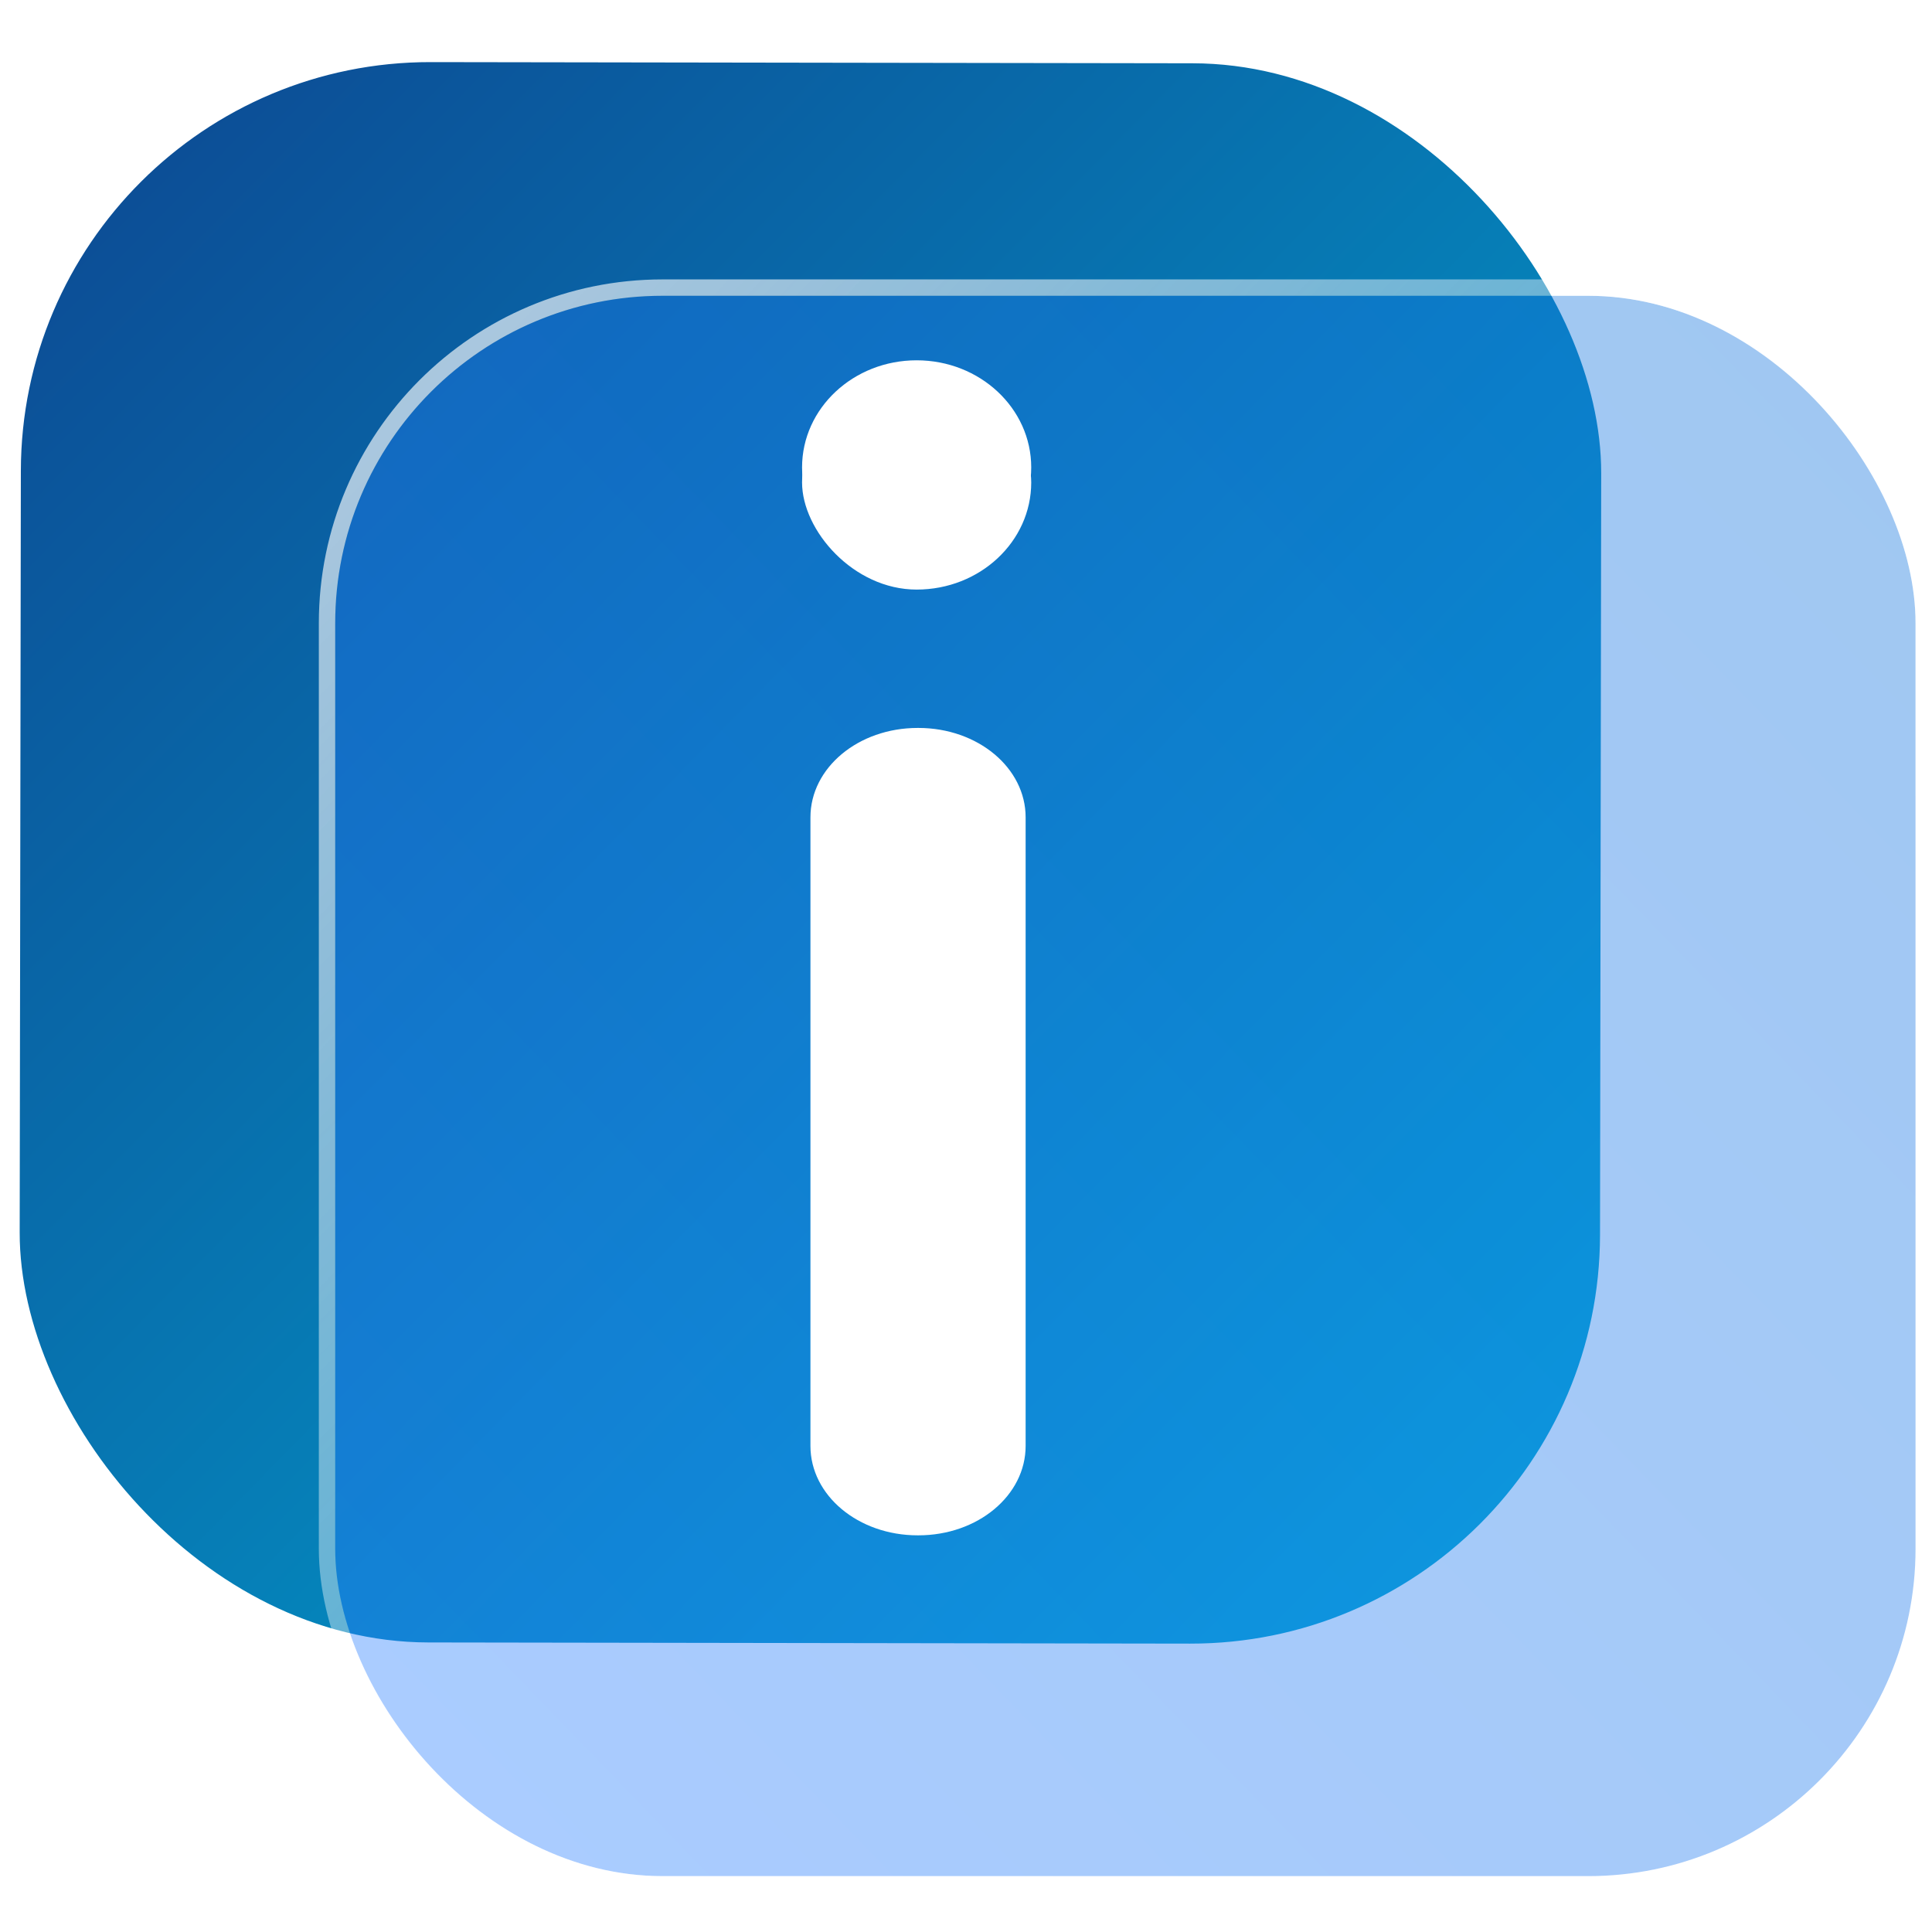 <?xml version="1.0" encoding="UTF-8" standalone="no"?>
<svg
   width="118"
   height="118"
   viewBox="0 0 118 118"
   fill="none"
   version="1.1"
   id="svg8"
   sodipodi:docname="ktip.svg"
   inkscape:version="1.4 (e7c3feb100, 2024-10-09)"
   xmlns:inkscape="http://www.inkscape.org/namespaces/inkscape"
   xmlns:sodipodi="http://sodipodi.sourceforge.net/DTD/sodipodi-0.dtd"
   xmlns:xlink="http://www.w3.org/1999/xlink"
   xmlns="http://www.w3.org/2000/svg"
   xmlns:svg="http://www.w3.org/2000/svg">
  <sodipodi:namedview
     id="namedview8"
     pagecolor="#ffffff"
     bordercolor="#999999"
     borderopacity="1"
     inkscape:showpageshadow="2"
     inkscape:pageopacity="0"
     inkscape:pagecheckerboard="0"
     inkscape:deskcolor="#d1d1d1"
     inkscape:zoom="4.209495"
     inkscape:cx="66.397513"
     inkscape:cy="40.860008"
     inkscape:window-width="1920"
     inkscape:window-height="994"
     inkscape:window-x="0"
     inkscape:window-y="0"
     inkscape:window-maximized="1"
     inkscape:current-layer="svg8"
     showgrid="false">
    <inkscape:grid
       id="grid8"
       units="px"
       originx="227.723"
       originy="-25.435"
       spacingx="1"
       spacingy="1"
       empcolor="#0099e5"
       empopacity="0.302"
       color="#0099e5"
       opacity="0.149"
       empspacing="5"
       dotted="false"
       gridanglex="30"
       gridanglez="30"
       visible="false" />
  </sodipodi:namedview>
  <defs
     id="defs8">
    <linearGradient
       id="linearGradient17"
       inkscape:collect="always">
      <stop
         style="stop-color:#ffffff;stop-opacity:0.65;"
         offset="0"
         id="stop17" />
      <stop
         style="stop-color:#ffffff;stop-opacity:0;"
         offset="1"
         id="stop18" />
    </linearGradient>
    <linearGradient
       id="linearGradient3"
       inkscape:collect="always">
      <stop
         style="stop-color:#2a7fff;stop-opacity:1;"
         offset="0"
         id="stop15" />
      <stop
         style="stop-color:#1274dd;stop-opacity:1;"
         offset="1"
         id="stop16" />
    </linearGradient>
    <linearGradient
       id="linearGradient1"
       inkscape:collect="always">
      <stop
         style="stop-color:#0c4f97;stop-opacity:1;"
         offset="0"
         id="stop1" />
      <stop
         style="stop-color:#00aad4;stop-opacity:1"
         offset="1"
         id="stop2" />
    </linearGradient>
    <linearGradient
       id="linearGradient14"
       x1="28.738"
       y1="25"
       x2="28.738"
       y2="51"
       gradientUnits="userSpaceOnUse"
       spreadMethod="pad">
      <stop
         stop-color="#FFD075"
         stop-opacity="0.8"
         id="stop13"
         style="stop-color:#00ccff;stop-opacity:0.8;"
         offset="0" />
      <stop
         offset="1"
         stop-color="#FFD075"
         stop-opacity="0"
         id="stop14"
         style="stop-color:#00ccff;stop-opacity:0.1;" />
    </linearGradient>
    <linearGradient
       id="linearGradient12"
       x1="28.738"
       y1="25"
       x2="28.738"
       y2="51"
       gradientUnits="userSpaceOnUse"
       spreadMethod="pad">
      <stop
         stop-color="#FFD075"
         stop-opacity="0.8"
         id="stop11"
         style="stop-color:#00ccff;stop-opacity:0.738;"
         offset="0" />
      <stop
         offset="1"
         stop-color="#FFD075"
         stop-opacity="0"
         id="stop12"
         style="stop-color:#aa87de;stop-opacity:0.271;" />
    </linearGradient>
    <linearGradient
       id="linearGradient10"
       x1="28.738"
       y1="25"
       x2="28.738"
       y2="51"
       gradientUnits="userSpaceOnUse">
      <stop
         stop-color="#FFD075"
         stop-opacity="0.8"
         id="stop9"
         style="stop-color:#00ccff;stop-opacity:0.738;"
         offset="0" />
      <stop
         offset="1"
         stop-color="#FFD075"
         stop-opacity="0"
         id="stop10"
         style="stop-color:#aa87de;stop-opacity:0.226;" />
    </linearGradient>
    <linearGradient
       id="paint0_linear_403_1580"
       x1="29"
       y1="13"
       x2="29.238"
       y2="55.989"
       gradientUnits="userSpaceOnUse"
       xlink:href="#paint1_linear_403_1580">
      <stop
         stop-color="#FFD075"
         stop-opacity="0.5"
         id="stop3"
         style="stop-color:#00ccff;stop-opacity:0.5;"
         offset="0" />
      <stop
         offset="1"
         stop-color="#FFD075"
         stop-opacity="0"
         id="stop4"
         style="stop-color:#5599ff;stop-opacity:0.102;" />
    </linearGradient>
    <linearGradient
       id="paint1_linear_403_1580"
       x1="29.912"
       y1="18.219"
       x2="30.129"
       y2="55.989"
       gradientUnits="userSpaceOnUse">
      <stop
         stop-color="#FFD075"
         stop-opacity="0.5"
         id="stop5"
         offset="0"
         style="stop-color:#00ccff;stop-opacity:0.5;" />
      <stop
         offset="1"
         stop-color="#FFD075"
         stop-opacity="0"
         id="stop6"
         style="stop-color:#5599ff;stop-opacity:0.102;" />
    </linearGradient>
    <linearGradient
       id="paint2_linear_403_1580"
       x1="28.738"
       y1="25"
       x2="28.738"
       y2="51"
       gradientUnits="userSpaceOnUse"
       xlink:href="#linearGradient12">
      <stop
         stop-color="#FFD075"
         stop-opacity="0.8"
         id="stop7"
         style="stop-color:#00ccff;stop-opacity:0.738;"
         offset="0" />
      <stop
         offset="1"
         stop-color="#FFD075"
         stop-opacity="0"
         id="stop8"
         style="stop-color:#aa87de;stop-opacity:0.55;" />
    </linearGradient>
    <linearGradient
       id="paint134_linear_0_1"
       x1="812"
       y1="234.758"
       x2="908.522"
       y2="331.28"
       gradientUnits="userSpaceOnUse"
       gradientTransform="translate(-791.415,-219.535)">
      <stop
         stop-color="#5D9CED"
         id="stop555" />
      <stop
         offset="1"
         stop-color="#1877F2"
         id="stop556" />
    </linearGradient>
    <filter
       id="filter76_f_0_1"
       x="802.277"
       y="205.435"
       width="112.902"
       height="112.902"
       filterUnits="userSpaceOnUse"
       color-interpolation-filters="sRGB">
      <feFlood
         flood-opacity="0"
         result="BackgroundImageFix"
         id="feFlood254" />
      <feBlend
         mode="normal"
         in="SourceGraphic"
         in2="BackgroundImageFix"
         result="shape"
         id="feBlend255" />
      <feGaussianBlur
         stdDeviation="12"
         result="effect1_foregroundBlur_0_1"
         id="feGaussianBlur255" />
    </filter>
    <filter
       id="filter77_b_0_1"
       x="826"
       y="219"
       width="128.522"
       height="128.522"
       filterUnits="userSpaceOnUse"
       color-interpolation-filters="sRGB">
      <feFlood
         flood-opacity="0"
         result="BackgroundImageFix"
         id="feFlood255" />
      <feGaussianBlur
         in="BackgroundImageFix"
         stdDeviation="7.5"
         id="feGaussianBlur256" />
      <feComposite
         in2="SourceAlpha"
         operator="in"
         result="effect1_backgroundBlur_0_1"
         id="feComposite256" />
      <feBlend
         mode="normal"
         in="SourceGraphic"
         in2="effect1_backgroundBlur_0_1"
         result="shape"
         id="feBlend256" />
    </filter>
    <linearGradient
       id="paint135_linear_0_1"
       x1="926.169"
       y1="251.154"
       x2="842"
       y2="328.788"
       gradientUnits="userSpaceOnUse">
      <stop
         stop-color="#5698ED"
         id="stop557"
         style="stop-color:#66e1ff;stop-opacity:1;"
         offset="0" />
      <stop
         offset="1"
         stop-color="#1877F2"
         id="stop558"
         style="stop-color:#a467ff;stop-opacity:1;" />
    </linearGradient>
    <linearGradient
       id="paint136_linear_0_1"
       x1="842"
       y1="235"
       x2="938.522"
       y2="331.522"
       gradientUnits="userSpaceOnUse">
      <stop
         stop-color="white"
         stop-opacity="0.25"
         id="stop559"
         offset="0"
         style="stop-color:#ffffff;stop-opacity:0.5;" />
      <stop
         offset="1"
         stop-color="white"
         stop-opacity="0"
         id="stop560" />
    </linearGradient>
    <filter
       id="filter78_bd_0_1"
       x="860"
       y="240"
       width="60"
       height="86"
       filterUnits="userSpaceOnUse"
       color-interpolation-filters="sRGB">
      <feFlood
         flood-opacity="0"
         result="BackgroundImageFix"
         id="feFlood256" />
      <feGaussianBlur
         in="BackgroundImageFix"
         stdDeviation="7.5"
         id="feGaussianBlur257" />
      <feComposite
         in2="SourceAlpha"
         operator="in"
         result="effect1_backgroundBlur_0_1"
         id="feComposite257" />
      <feColorMatrix
         in="SourceAlpha"
         type="matrix"
         values="0 0 0 0 0 0 0 0 0 0 0 0 0 0 0 0 0 0 127 0"
         result="hardAlpha"
         id="feColorMatrix257" />
      <feOffset
         dx="5"
         dy="5"
         id="feOffset257" />
      <feGaussianBlur
         stdDeviation="5"
         id="feGaussianBlur258" />
      <feComposite
         in2="hardAlpha"
         operator="out"
         id="feComposite258" />
      <feColorMatrix
         type="matrix"
         values="0 0 0 0 0.088 0 0 0 0 0.391 0 0 0 0 0.783 0 0 0 0.5 0"
         id="feColorMatrix258" />
      <feBlend
         mode="normal"
         in2="effect1_backgroundBlur_0_1"
         result="effect2_dropShadow_0_1"
         id="feBlend258" />
      <feBlend
         mode="normal"
         in="SourceGraphic"
         in2="effect2_dropShadow_0_1"
         result="shape"
         id="feBlend259" />
    </filter>
    <linearGradient
       id="paint137_linear_0_1"
       x1="906.923"
       y1="237.051"
       x2="843.181"
       y2="278.747"
       gradientUnits="userSpaceOnUse"
       gradientTransform="translate(-123.904,-16.204)">
      <stop
         stop-color="white"
         id="stop561" />
      <stop
         offset="0.883"
         stop-color="white"
         stop-opacity="0.2"
         id="stop562" />
    </linearGradient>
    <linearGradient
       id="paint138_linear_0_1"
       x1="881.154"
       y1="305.974"
       x2="913.942"
       y2="281.384"
       gradientUnits="userSpaceOnUse">
      <stop
         stop-color="white"
         stop-opacity="0.25"
         id="stop563" />
      <stop
         offset="1"
         stop-color="white"
         stop-opacity="0"
         id="stop564" />
    </linearGradient>
    <linearGradient
       id="linearGradient4349">
      <stop
         style="stop-color:#000000;stop-opacity:1;"
         offset="0"
         id="stop2228" />
      <stop
         style="stop-color:#000000;stop-opacity:0;"
         offset="1"
         id="stop2230" />
    </linearGradient>
    <linearGradient
       id="linearGradient3790">
      <stop
         id="stop3802"
         offset="0"
         style="stop-color:#ddca97;stop-opacity:1;" />
      <stop
         style="stop-color:#a4966f;stop-opacity:1;"
         offset="0.573"
         id="stop3808" />
      <stop
         style="stop-color:#363024;stop-opacity:1;"
         offset="1"
         id="stop3794" />
    </linearGradient>
    <linearGradient
       id="linearGradient6064">
      <stop
         id="stop6066"
         offset="0"
         style="stop-color:#837a66;stop-opacity:1" />
      <stop
         id="stop6068"
         offset="1"
         style="stop-color:#5a5446;stop-opacity:0.431;" />
    </linearGradient>
    <linearGradient
       id="linearGradient4231-4">
      <stop
         style="stop-color:#363024;stop-opacity:1;"
         offset="0"
         id="stop4233-2" />
      <stop
         style="stop-color:#bdb294;stop-opacity:0;"
         offset="1"
         id="stop4235-7" />
    </linearGradient>
    <linearGradient
       id="linearGradient4231">
      <stop
         id="stop4355"
         offset="0"
         style="stop-color:#2a251b;stop-opacity:1;" />
      <stop
         style="stop-color:#bdb294;stop-opacity:0;"
         offset="1"
         id="stop4235" />
    </linearGradient>
    <linearGradient
       id="linearGradient3937">
      <stop
         style="stop-color:#676150;stop-opacity:1;"
         offset="0"
         id="stop3939" />
      <stop
         style="stop-color:#5a5446;stop-opacity:0.087;"
         offset="1"
         id="stop3941" />
    </linearGradient>
    <linearGradient
       id="linearGradient5140-7">
      <stop
         id="stop5142-8"
         offset="0"
         style="stop-color:#fdfdfd;stop-opacity:1;" />
      <stop
         style="stop-color:#ffffff;stop-opacity:1;"
         offset="0.382"
         id="stop5144-6" />
      <stop
         style="stop-color:#d9d9d9;stop-opacity:1;"
         offset="0.739"
         id="stop5146-5" />
      <stop
         id="stop5148-6"
         offset="0.898"
         style="stop-color:#c5c5c5;stop-opacity:1;" />
      <stop
         id="stop5150-2"
         offset="1"
         style="stop-color:#eaeaea;stop-opacity:1;" />
    </linearGradient>
    <linearGradient
       id="linearGradient5240-6-7">
      <stop
         id="stop5248-9-0"
         offset="0"
         style="stop-color:#434e54;stop-opacity:1;" />
      <stop
         style="stop-color:#23292d;stop-opacity:1"
         offset="1"
         id="stop5244-3-19" />
    </linearGradient>
    <linearGradient
       id="linearGradient5258-5-2">
      <stop
         id="stop5260-8-1"
         offset="0"
         style="stop-color:#000000;stop-opacity:1;" />
      <stop
         style="stop-color:#434e54;stop-opacity:1;"
         offset="0.908"
         id="stop5262-0-6" />
      <stop
         id="stop5264-4-0"
         offset="1"
         style="stop-color:#23292d;stop-opacity:1" />
    </linearGradient>
    <linearGradient
       id="linearGradient5049-0">
      <stop
         style="stop-color:#ffffff;stop-opacity:1;"
         offset="0"
         id="stop5051-9" />
      <stop
         style="stop-color:#ffffff;stop-opacity:0.338;"
         offset="1"
         id="stop5053-1" />
    </linearGradient>
    <linearGradient
       id="linearGradient5757">
      <stop
         style="stop-color:#7b8386;stop-opacity:1;"
         offset="0"
         id="stop5759" />
      <stop
         id="stop5767"
         offset="0.435"
         style="stop-color:#24282a;stop-opacity:1" />
      <stop
         id="stop5765"
         offset="0.747"
         style="stop-color:#000000;stop-opacity:1;" />
      <stop
         style="stop-color:#000000;stop-opacity:1;"
         offset="0.898"
         id="stop5769" />
      <stop
         id="stop5771"
         offset="0.96"
         style="stop-color:#3d4143;stop-opacity:1;" />
      <stop
         style="stop-color:#7b8386;stop-opacity:1;"
         offset="1"
         id="stop5761" />
    </linearGradient>
    <linearGradient
       id="linearGradient5942">
      <stop
         style="stop-color:#b9c1c3;stop-opacity:1;"
         offset="0"
         id="stop5944" />
      <stop
         style="stop-color:#2b3132;stop-opacity:1;"
         offset="1"
         id="stop5946" />
    </linearGradient>
    <linearGradient
       id="linearGradient6280">
      <stop
         style="stop-color:#000000;stop-opacity:0;"
         offset="0"
         id="stop6282" />
      <stop
         style="stop-color:#000000;stop-opacity:1;"
         offset="1"
         id="stop6284" />
    </linearGradient>
    <linearGradient
       id="linearGradient6392">
      <stop
         id="stop6394"
         offset="0"
         style="stop-color:#c5d914;stop-opacity:0.988;" />
      <stop
         style="stop-color:#d27513;stop-opacity:0.988;"
         offset="0.008"
         id="stop8982" />
      <stop
         style="stop-color:#cc7112;stop-opacity:0.988;"
         offset="0.017"
         id="stop8980" />
      <stop
         style="stop-color:#bf6a11;stop-opacity:0.988;"
         offset="0.033"
         id="stop8978" />
      <stop
         style="stop-color:#a65c0e;stop-opacity:0.992;"
         offset="0.066"
         id="stop8976" />
      <stop
         style="stop-color:#734009;stop-opacity:1"
         offset="0.133"
         id="stop6396" />
      <stop
         id="stop6404"
         offset="0.49"
         style="stop-color:#ce8e4c;stop-opacity:1" />
      <stop
         style="stop-color:#eec69d;stop-opacity:1"
         offset="0.631"
         id="stop6398" />
      <stop
         style="stop-color:#f9d6b3;stop-opacity:1"
         offset="0.713"
         id="stop6400" />
      <stop
         id="stop6402"
         offset="1"
         style="stop-color:#d97914;stop-opacity:0.996" />
    </linearGradient>
    <linearGradient
       id="linearGradient6412">
      <stop
         style="stop-color:#575757;stop-opacity:1"
         offset="0"
         id="stop6414" />
      <stop
         id="stop6424"
         offset="0.076"
         style="stop-color:#b8b8b8;stop-opacity:1" />
      <stop
         id="stop6422"
         offset="0.242"
         style="stop-color:#a9a9a9;stop-opacity:1" />
      <stop
         id="stop6420"
         offset="0.694"
         style="stop-color:#fdfdfd;stop-opacity:1" />
      <stop
         style="stop-color:#f4f4f4;stop-opacity:0.992;"
         offset="0.797"
         id="stop6426" />
      <stop
         style="stop-color:#c1c1c1;stop-opacity:0.988"
         offset="1"
         id="stop6416" />
    </linearGradient>
    <linearGradient
       id="linearGradient6492">
      <stop
         style="stop-color:#050505;stop-opacity:1"
         offset="0"
         id="stop6494" />
      <stop
         id="stop6500"
         offset="0.467"
         style="stop-color:#3f3f3f;stop-opacity:1;" />
      <stop
         style="stop-color:#7b7b7b;stop-opacity:1;"
         offset="0.734"
         id="stop6502" />
      <stop
         id="stop6618"
         offset="0.867"
         style="stop-color:#3d3d3d;stop-opacity:1;" />
      <stop
         style="stop-color:#000000;stop-opacity:1;"
         offset="1"
         id="stop6496" />
    </linearGradient>
    <linearGradient
       inkscape:collect="always"
       xlink:href="#linearGradient1"
       id="linearGradient2"
       x1="19.504"
       y1="11.647"
       x2="105.764"
       y2="96.061"
       gradientUnits="userSpaceOnUse"
       gradientTransform="translate(-7.826,-3.187)" />
    <linearGradient
       inkscape:collect="always"
       xlink:href="#linearGradient3"
       id="linearGradient16"
       x1="847.13"
       y1="324.923"
       x2="933.34"
       y2="241.541"
       gradientUnits="userSpaceOnUse" />
    <linearGradient
       inkscape:collect="always"
       xlink:href="#linearGradient17"
       id="linearGradient18"
       x1="846.792"
       y1="241.982"
       x2="932.296"
       y2="326.047"
       gradientUnits="userSpaceOnUse" />
    <linearGradient
       id="b"
       gradientUnits="userSpaceOnUse"
       x1="11"
       x2="11"
       y1="22"
       y2="6">
      <stop
         offset="0"
         stop-color="#7cbaf8"
         id="stop7-3" />
      <stop
         offset="1"
         stop-color="#f4fcff"
         id="stop9-6" />
    </linearGradient>
  </defs>
  <rect
     x="1.318"
     y="3.753"
     width="96.522"
     height="96.522"
     rx="25"
     transform="rotate(0.088)"
     id="rect106"
     style="fill:url(#linearGradient2);fill-opacity:1" />
  <g
     filter="url(#filter76_f_0_1)"
     id="g107"
     transform="translate(-821.527,-216.935)" />
  <g
     filter="url(#filter77_b_0_1)"
     id="g109"
     transform="translate(-821.527,-216.935)">
    <rect
       x="842"
       y="235"
       width="96.522"
       height="96.522"
       rx="20"
       fill-opacity="0.4"
       id="rect108"
       style="fill:url(#linearGradient16);opacity:1" />
    <rect
       x="841.5"
       y="234.5"
       width="97.522"
       height="97.522"
       rx="20.5"
       id="rect109"
       style="stroke:url(#linearGradient18)" />
  </g>
  <path
     id="rect4217"
     d="m 56.049,44.46 h 0.042 c 3.629,0 6.551,2.436 6.551,5.462 V 88.311 c 0,3.026 -2.921,5.462 -6.551,5.462 h -0.042 c -3.629,0 -6.55,-2.436 -6.55,-5.462 V 49.922 c 0,-3.026 2.921,-5.462 6.55,-5.462 z"
     style="fill:#ffffff;fill-opacity:1;stroke-width:2.936"
     inkscape:connector-curvature="0" />
  <g
     id="g1"
     transform="matrix(1.065,0,0,1.194,-3.728,-3.992)">
    <ellipse
       style="fill:#ffffff;fill-opacity:1;stroke-width:2.936"
       id="path4215"
       cx="56.069"
       cy="27.253"
       rx="6.571"
       ry="5.479" />
    <rect
       rx="57.823"
       ry="44.506"
       y="22.543"
       x="49.498"
       height="10.959"
       width="13.142"
       id="rect4681"
       style="fill:#ffffff;fill-opacity:1;stroke-width:2.936" />
  </g>
</svg>
